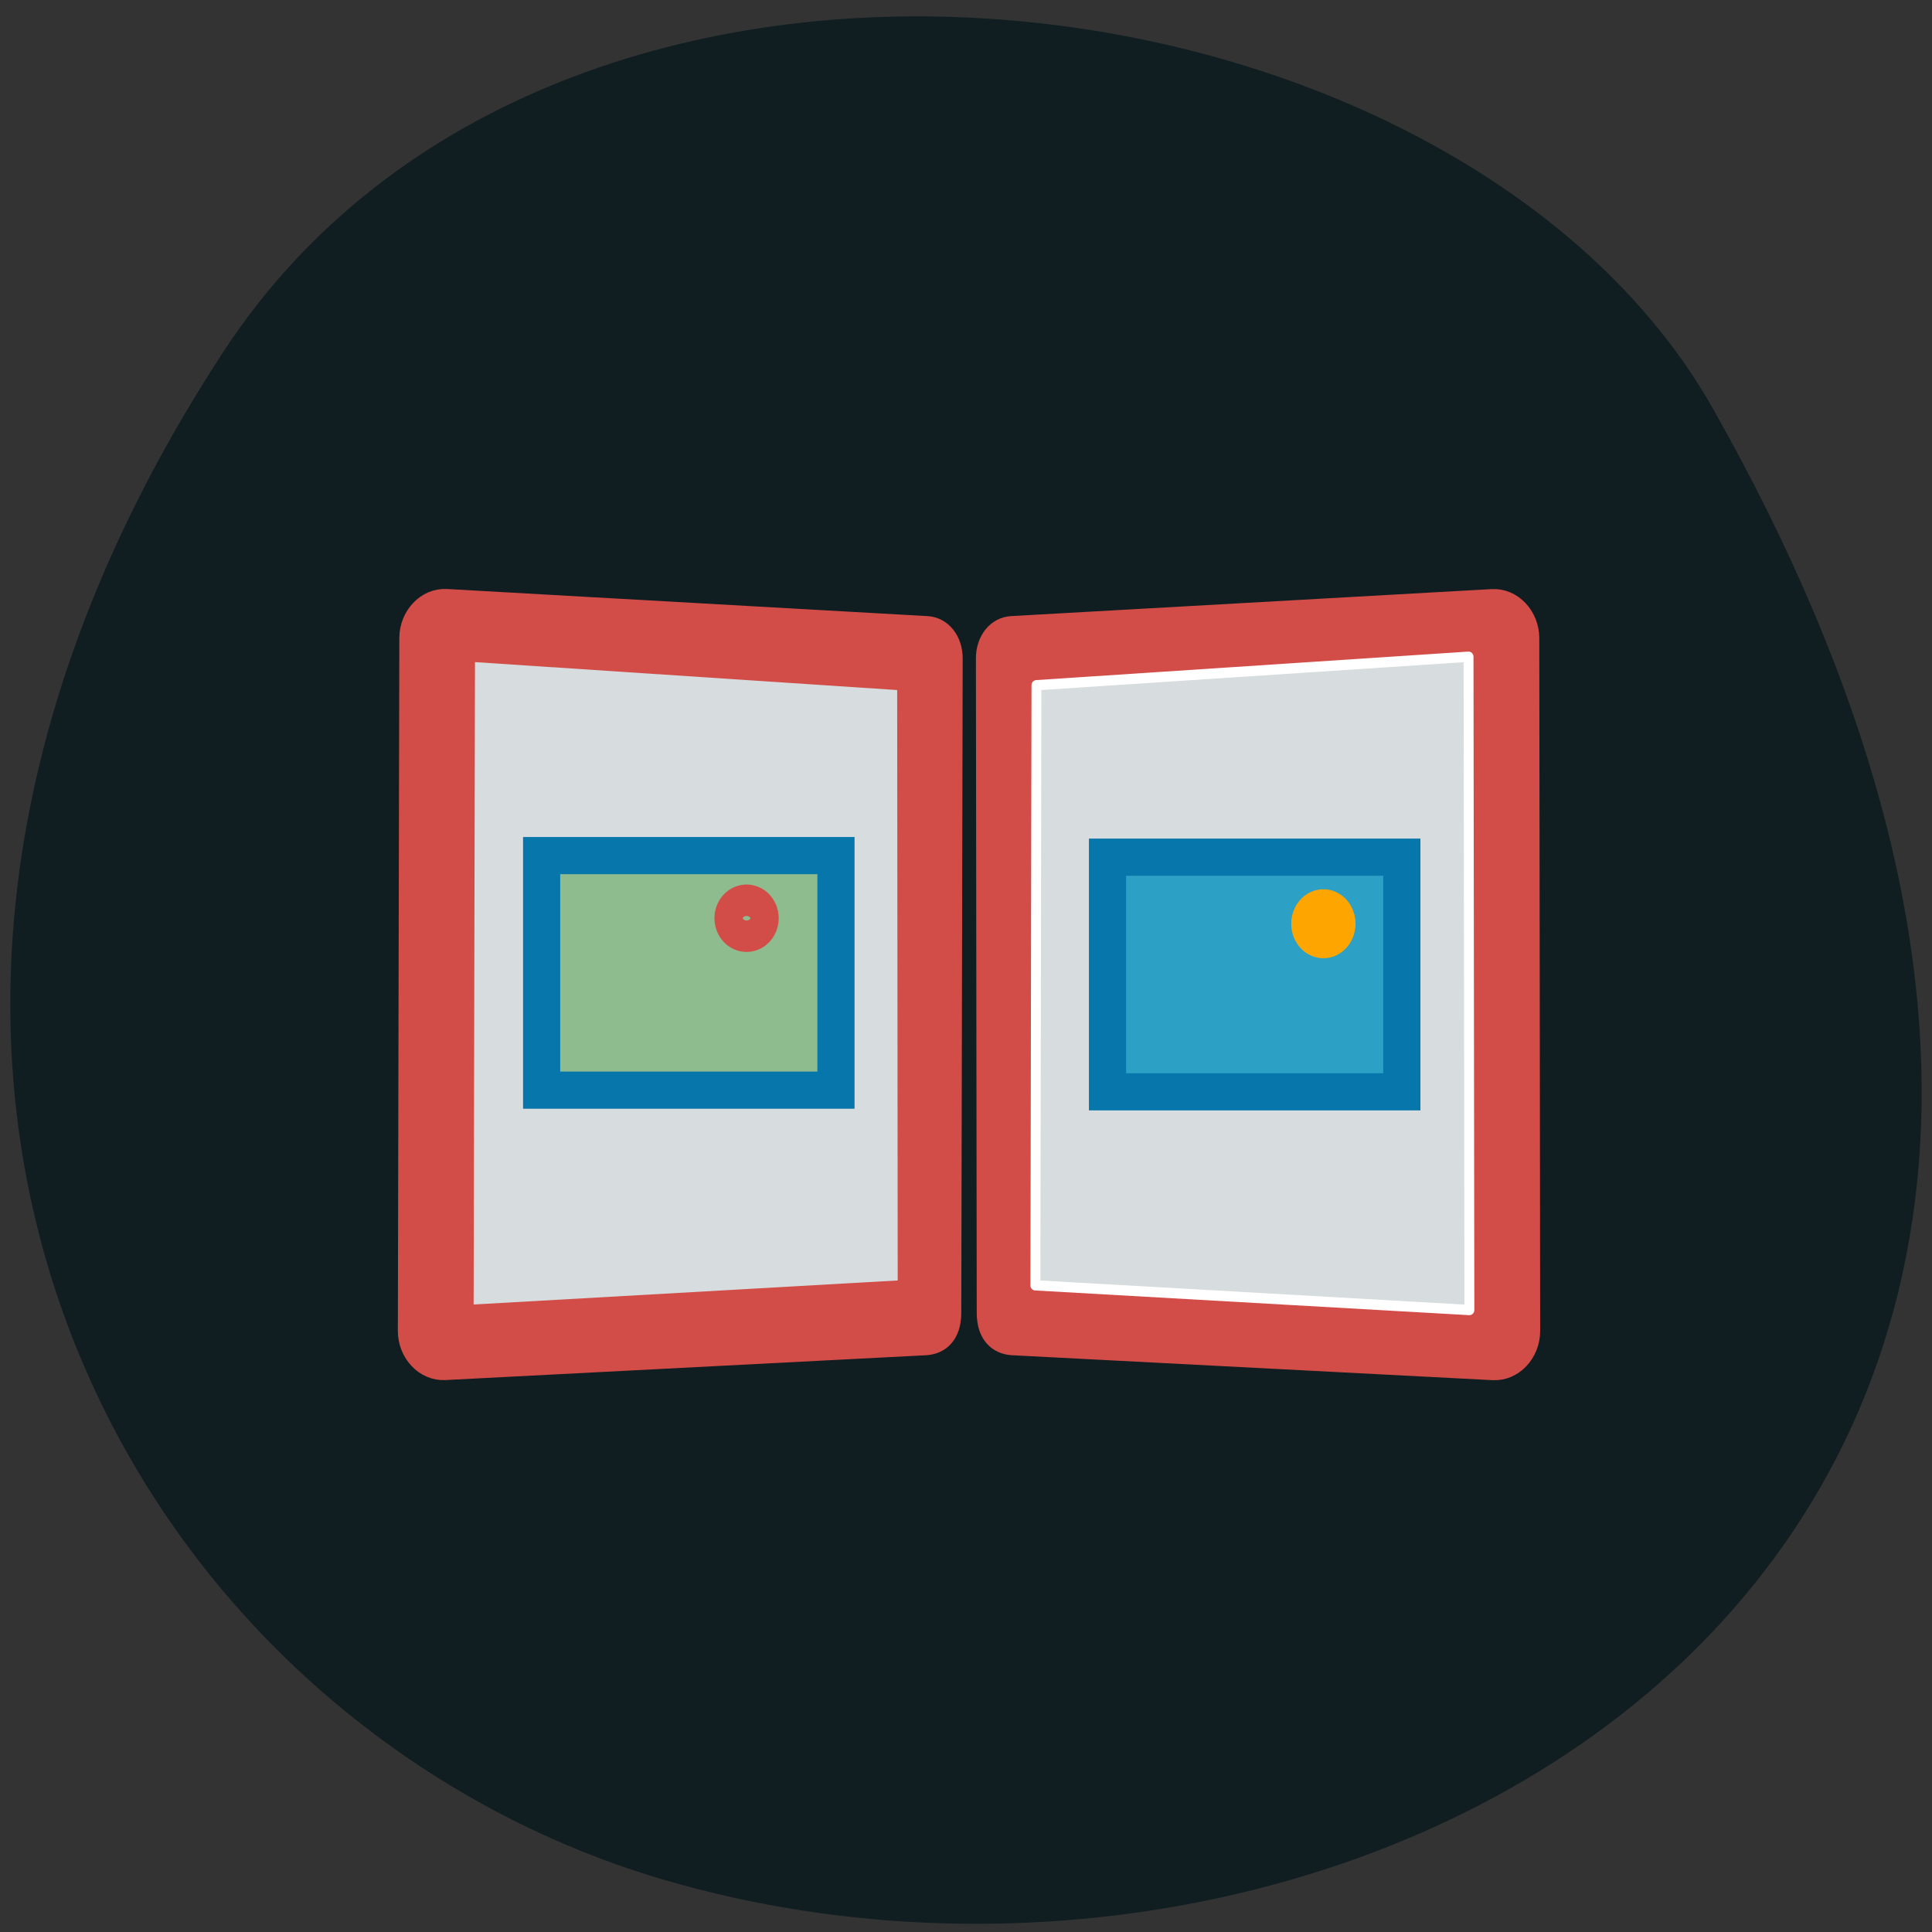 <svg xmlns="http://www.w3.org/2000/svg" viewBox="0 0 256 256" xmlns:xlink="http://www.w3.org/1999/xlink"><rect x="0" y="0" width="256" height="256" fill="#333333" stroke="none"/><defs><clipPath><path d="m -24 13 c 0 1.105 -0.672 2 -1.5 2 -0.828 0 -1.5 -0.895 -1.5 -2 0 -1.105 0.672 -2 1.5 -2 0.828 0 1.5 0.895 1.5 2 z" transform="matrix(15.333 0 0 11.5 415 -125.5)"/></clipPath></defs><g fill="#101e21" color="#000"><path d="M 225.57,1004.7 C 287.88,909.48 237.6,822.73 167.06,802.15 72.17,774.466 -56.66,847.22 28.23,997.16 c 33.741,59.59 152.95,75.37 197.34,7.545 z" transform="matrix(-1 0 0 -1 255.19 1051.28)"/></g><g transform="matrix(-2.931 -0.007 -0.008 3.754 193.38 58.25)" fill="#d24d48" stroke="#fff" fill-rule="evenodd"><g transform="matrix(0.003 -0.688 -0.849 -0.003 25.17 36.1)"><path d="m 7.581,4.571 h 33.588 c 0.911,0 1.624,0.583 1.667,1.402 l 1.332,25.578 c 0.058,1.118 -0.901,2.02 -2.02,2.02 H 6.603 c -1.119,0 -2.079,-0.903 -2.02,-2.02 L 5.915,5.973 C 5.955,5.199 6.463,4.571 7.582,4.571 z" stroke="#d24d48" color="#000"/><path d="M 8.999,7.193 7.684,30.303 H 41.201 L 39.787,7.293 9.002,7.196 z" fill="#d7dcde" stroke-linejoin="round" stroke-width="0.527" id="0"/></g><g transform="matrix(0 -0.688 0.849 -0 18.979 36.09)" stroke="#d24d48"><path d="m 7.581,4.571 h 33.588 c 0.911,0 1.624,0.583 1.667,1.402 l 1.332,25.578 c 0.058,1.118 -0.901,2.02 -2.02,2.02 H 6.603 c -1.119,0 -2.079,-0.903 -2.02,-2.02 L 5.915,5.973 C 5.955,5.199 6.463,4.571 7.582,4.571 z" color="#000"/><use xlink:href="#0"/></g></g><g stroke="#0676ab" stroke-width="4.924"><path fill="#2da0c6" d="m 146.75 113.58 h 39 v 31.09 h -39 z"/><path fill="#8fbc8f" d="m 71.77 113.37 h 39 v 31.08 h -39 z"/></g><g stroke-width="4.76"><path d="m 100.8 121.67 a 1.874 2.083 0 1 1 -3.749 0 1.874 2.083 0 1 1 3.749 0 z" fill="#8fbc8f" stroke="#d24d48"/><path d="m 177.23 122.4 a 1.874 2.187 0 1 1 -3.749 0 1.874 2.187 0 1 1 3.749 0 z" fill="#ffa500" stroke="#ffa500"/></g></svg>